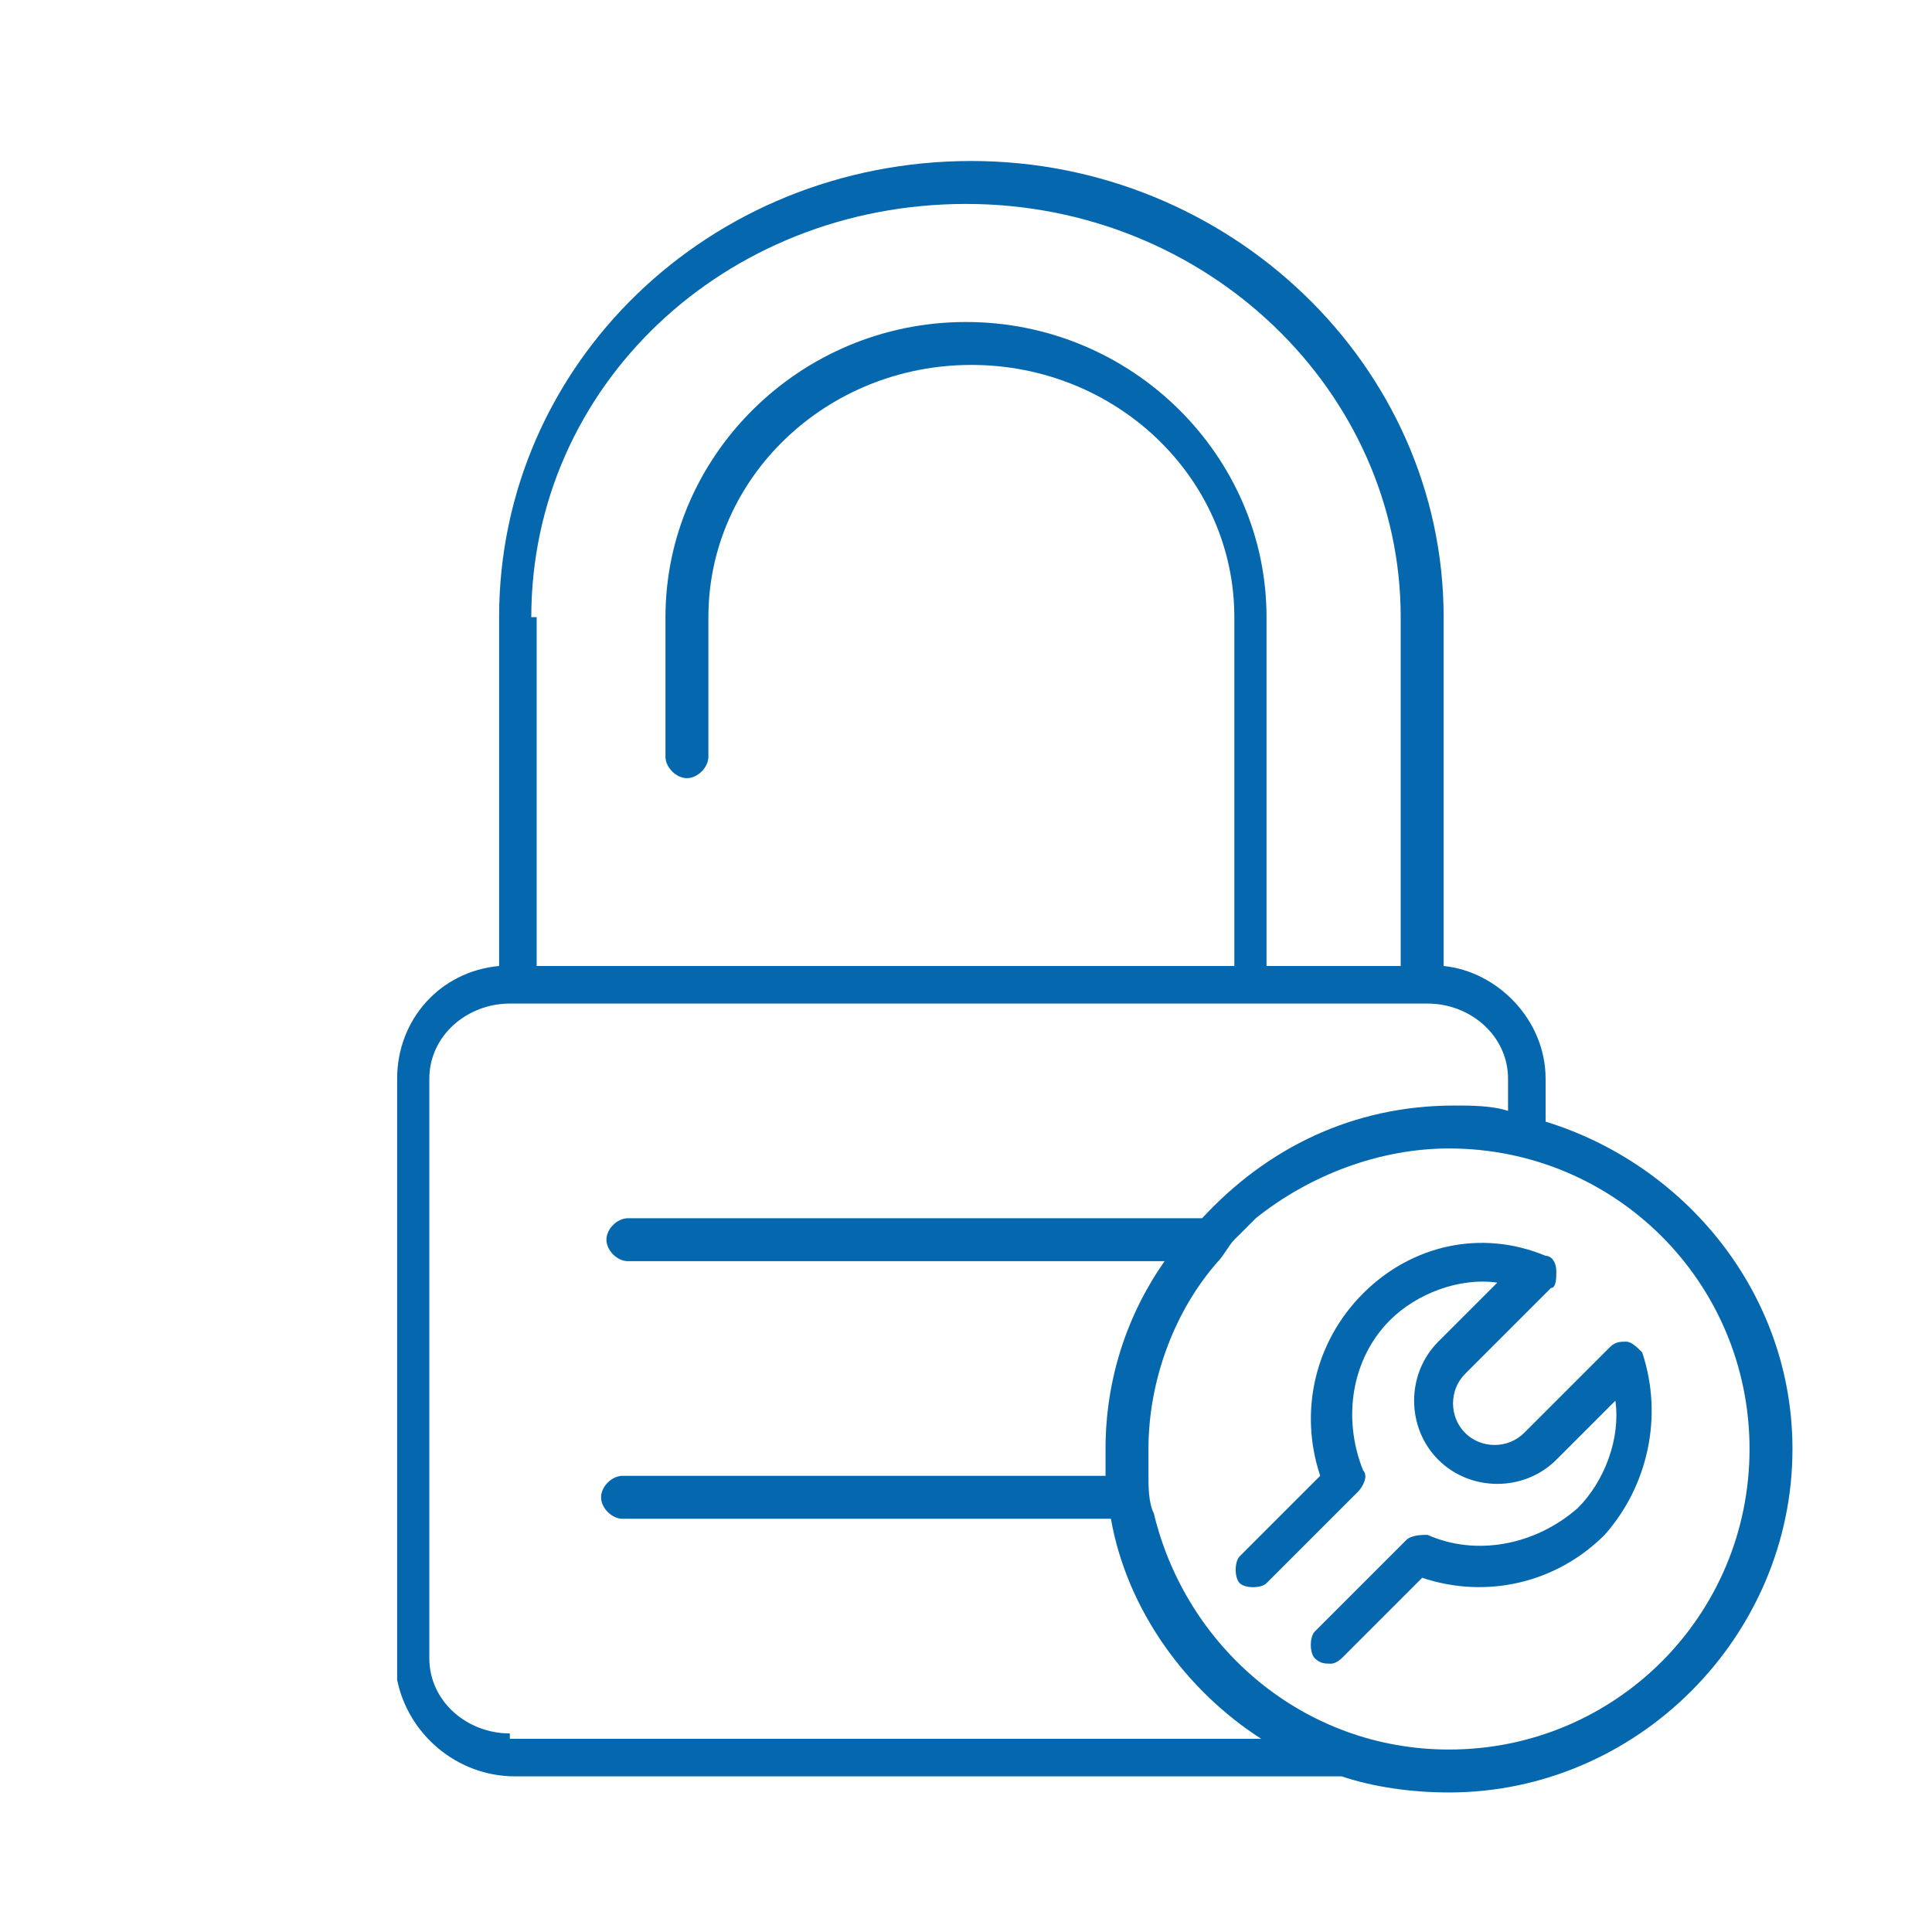 <svg xmlns="http://www.w3.org/2000/svg" viewBox="0 0 36 36">
  <path fill="#0568ae" d="M24.8 31c-.1 0-.2 0-.3-.1-.1-.1-.1-.4 0-.5l1.7-1.7c.1-.1.3-.1.4-.1.9.4 2 .2 2.8-.5.5-.5.8-1.3.7-2L29 27.2c-.6.6-1.6.6-2.2 0-.6-.6-.6-1.6 0-2.2l1.1-1.1c-.7-.1-1.5.2-2 .7-.7.7-.9 1.8-.5 2.8.1.1 0 .3-.1.4l-1.7 1.7c-.1.1-.4.1-.5 0-.1-.1-.1-.4 0-.5l1.5-1.5c-.4-1.2-.1-2.5.8-3.4.9-.9 2.2-1.2 3.4-.7.1 0 .2.1.2.3 0 .1 0 .3-.1.3l-1.6 1.6c-.3.3-.3.8 0 1.1.3.3.8.3 1.1 0l1.6-1.6c.1-.1.2-.1.3-.1.1 0 .2.1.3.2.4 1.2.1 2.5-.7 3.4-.9.9-2.2 1.2-3.4.8L25 30.9s-.1.1-.2.1zm4-10.1v-.8c0-1.1-.9-2-1.9-2.1v-6.5c0-4.7-4-8.5-8.8-8.5-4.9 0-8.8 3.8-8.8 8.5V18c-1.1.1-1.9 1-1.9 2.1V31.3c.2 1 1.1 1.8 2.2 1.8H25c.6.2 1.3.3 2 .3 3.5 0 6.4-2.9 6.4-6.4 0-2.9-2-5.3-4.6-6.1zM9.9 11.5c0-4.3 3.6-7.7 8.1-7.7s8.1 3.5 8.1 7.7V18h-2.5v-6.5c0-3-2.5-5.5-5.6-5.5-3.1 0-5.6 2.5-5.6 5.5v2.6c0 .2.2.4.4.4s.4-.2.4-.4v-2.6c0-2.6 2.2-4.7 4.9-4.7S23 8.9 23 11.5V18H10v-6.5zm-.4 20.8c-.8 0-1.5-.6-1.5-1.4V20.1c0-.8.7-1.4 1.5-1.4h17.1c.8 0 1.5.6 1.5 1.4v.6c-.3-.1-.7-.1-1-.1-1.9 0-3.5.8-4.7 2.1H11.7c-.2 0-.4.2-.4.4s.2.4.4.4h10c-.7 1-1.1 2.2-1.1 3.5v.5h-9c-.2 0-.4.2-.4.4s.2.4.4.4h9.1c.3 1.7 1.4 3.2 2.8 4.1h-14zm14.6.4c.1 0 .1 0 0 0 .1 0 .1 0 0 0zm2.9-.1c-2.7 0-4.9-1.9-5.5-4.4-.1-.2-.1-.5-.1-.7V27c0-1.3.5-2.6 1.3-3.5.1-.1.2-.3.3-.4l.4-.4c1-.8 2.3-1.3 3.6-1.3 3.1 0 5.6 2.5 5.6 5.6 0 3.1-2.5 5.6-5.6 5.6z"/>
</svg>
